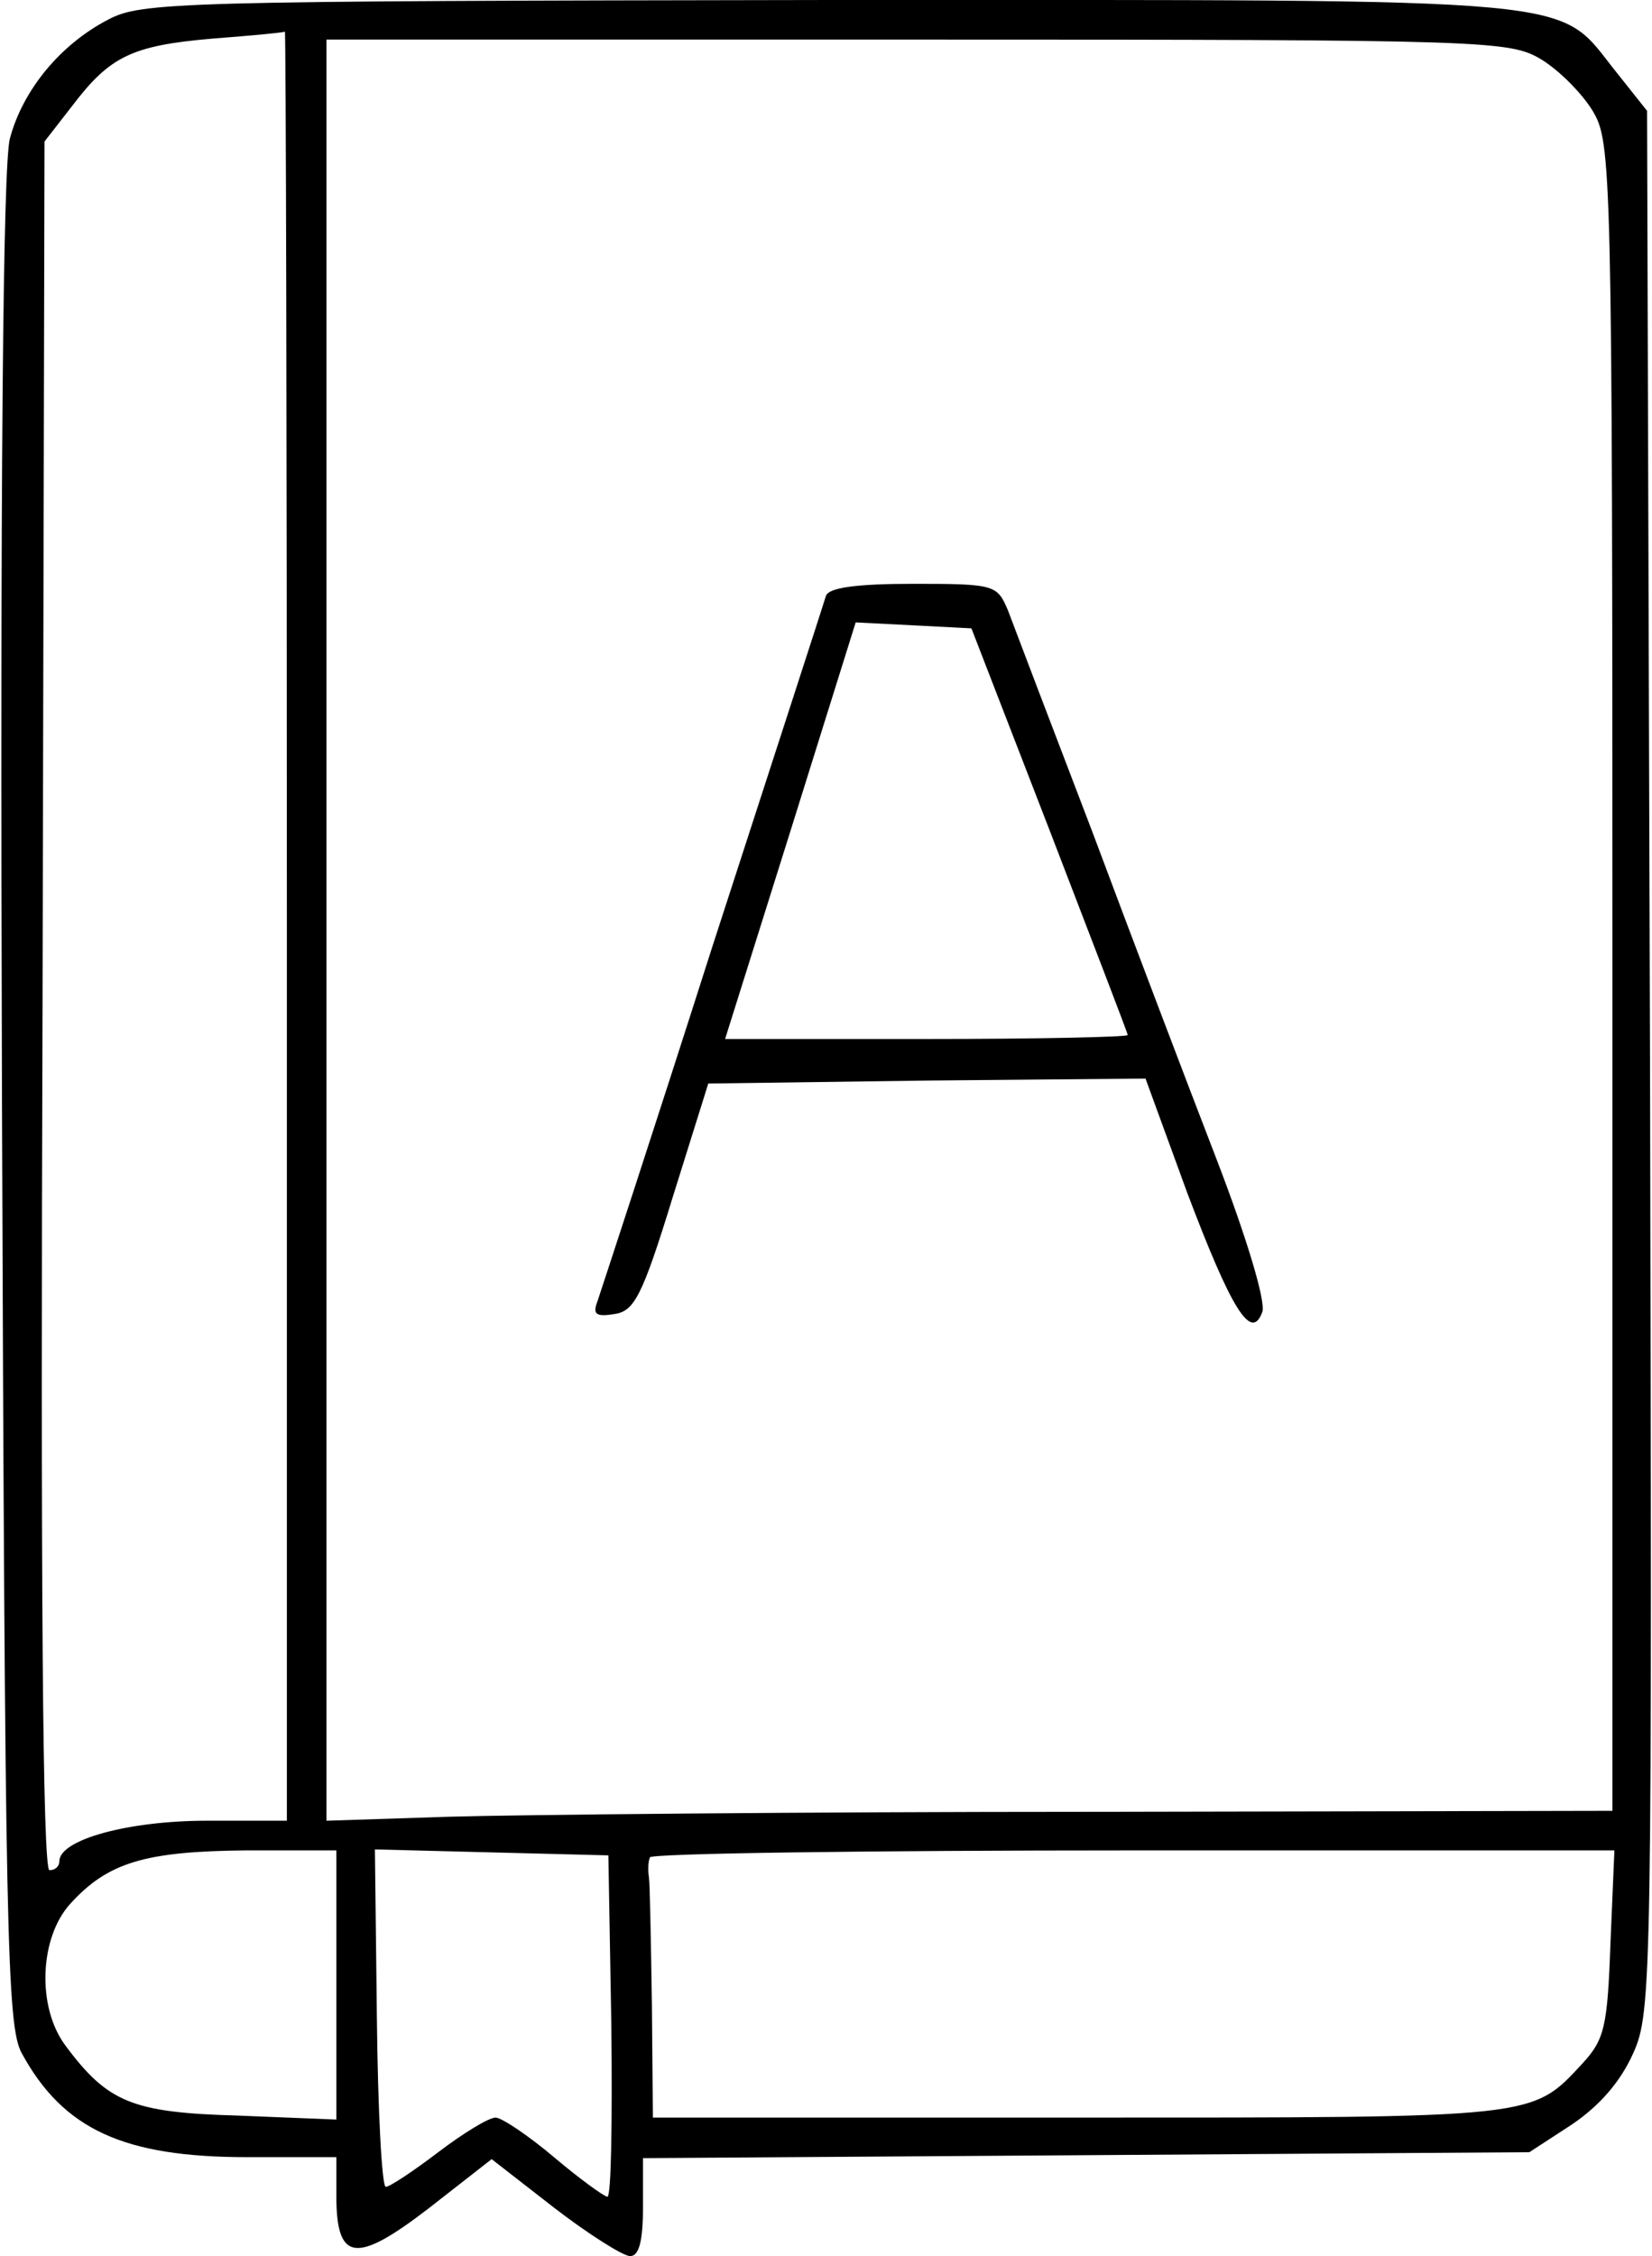 <?xml version="1.0" standalone="no"?>
<!DOCTYPE svg PUBLIC "-//W3C//DTD SVG 20010904//EN"
 "http://www.w3.org/TR/2001/REC-SVG-20010904/DTD/svg10.dtd">
<svg version="1.0" xmlns="http://www.w3.org/2000/svg"
 width="167pt" height="228pt" viewBox="0 0 167 228"
 preserveAspectRatio="xMidYMid meet">
<g transform="translate(0,228) scale(0.1,-0.1)"
fill="#000000" stroke="none">
<path d="M109 2260 c-48 -25 -86 -71 -99 -120 -7 -26 -10 -343 -8 -972 3 -846
5 -936 20 -963 42 -77 103 -105 228 -105 l90 0 0 -39 c0 -67 20 -69 93 -13
l64 50 63 -49 c35 -27 70 -49 77 -49 9 0 13 15 13 50 l0 49 448 3 448 3 43 28
c28 19 49 43 62 72 19 42 19 74 17 1003 l-3 960 -31 39 c-62 77 -15 73 -794
73 -665 -1 -697 -2 -731 -20z m181 -915 l0 -905 -81 0 c-79 0 -149 -19 -149
-41 0 -5 -4 -9 -10 -9 -7 0 -9 296 -7 873 l2 874 28 36 c38 50 60 61 142 68
39 3 71 6 73 7 1 1 2 -405 2 -903z m1268 875 c18 -11 41 -34 52 -52 19 -32 20
-52 20 -875 l0 -843 -527 -1 c-291 0 -583 -3 -650 -5 l-123 -4 0 900 0 900
598 0 c578 0 598 -1 630 -20z m-1218 -1946 l0 -136 -99 4 c-107 3 -132 13
-175 71 -29 39 -26 109 5 143 38 42 76 53 177 54 l92 0 0 -136z m278 -41 c1
-95 0 -173 -4 -173 -3 0 -28 18 -54 40 -26 22 -53 40 -59 40 -7 0 -33 -16 -58
-35 -25 -19 -49 -35 -53 -35 -4 0 -8 77 -9 170 l-2 171 118 -3 118 -3 3 -172z
m1010 83 c-3 -84 -6 -97 -28 -121 -52 -56 -44 -55 -510 -55 l-430 0 -1 115
c-1 63 -2 121 -3 128 -1 6 -1 15 1 20 2 4 223 7 490 7 l485 0 -4 -94z"/>
<path d="M835 1678 c-2 -7 -54 -167 -115 -355 -60 -188 -113 -349 -116 -358
-5 -13 -2 -16 17 -13 20 3 28 17 59 118 l36 115 221 3 221 2 42 -115 c45 -119
65 -151 76 -121 4 10 -16 76 -46 154 -29 75 -86 225 -126 332 -41 107 -79 207
-85 223 -11 26 -13 27 -96 27 -58 0 -85 -4 -88 -12z m226 -237 c43 -112 79
-205 79 -207 0 -2 -92 -4 -203 -4 l-204 0 66 210 66 211 59 -3 58 -3 79 -204z"/>
</g>
</svg>
